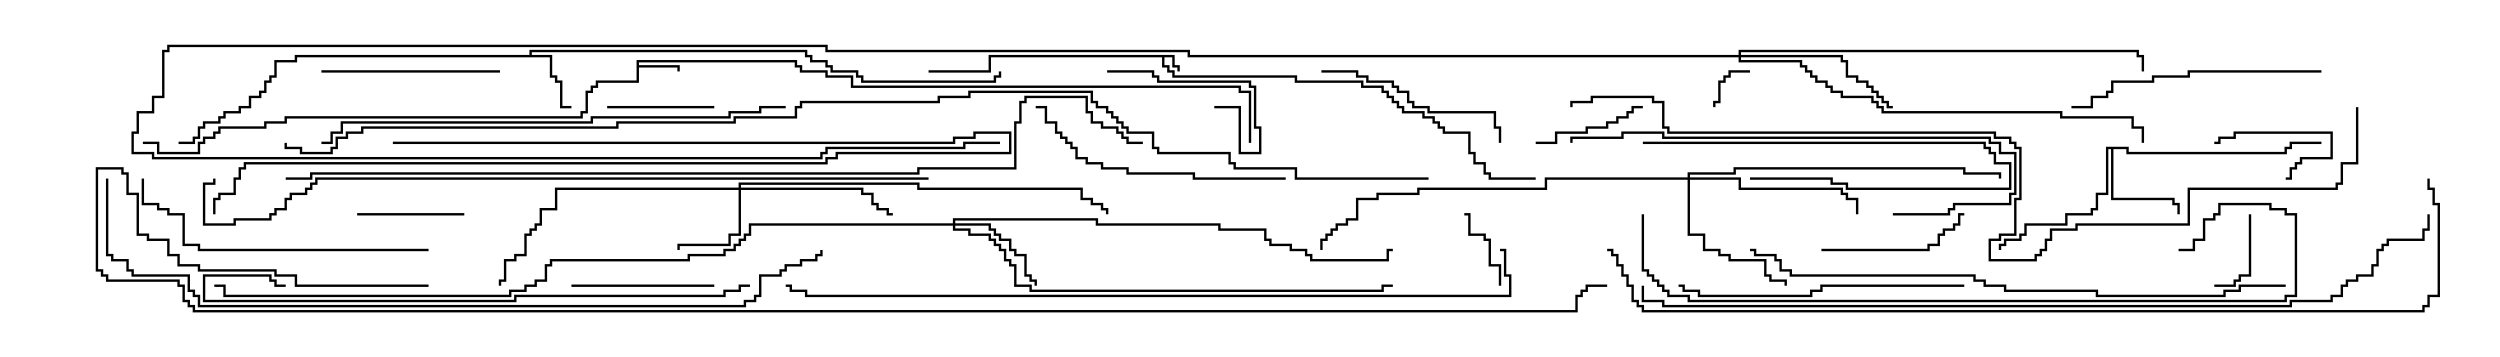 <svg version="1.1" width="105" height="15" xmlns="http://www.w3.org/2000/svg"><path d="M49.336,2.307L49.336,2.736L49.55,2.736L49.55,3L49.45,3L49.45,2.836L49.236,2.836L49.236,2.407L48.907,2.407L48.907,2.736L49.121,2.736L49.121,2.95L49.336,2.95L49.336,3.164L54.479,3.164L54.479,3.379L57.264,3.379L57.264,3.593L58.121,3.593L58.121,3.807L58.336,3.807L58.336,4.021L58.55,4.021L58.55,4.236L58.764,4.236L58.764,4.45L58.979,4.45L58.979,4.664L59.836,4.664L59.836,4.879L60.264,4.879L60.264,5.093L60.479,5.093L60.479,5.307L60.693,5.307L60.693,5.521L61.764,5.521L61.764,6.379L61.979,6.379L61.979,6.807L62.407,6.807L62.407,7.236L62.621,7.236L62.621,7.45L64.5,7.45L64.5,7.55L62.521,7.55L62.521,7.336L62.307,7.336L62.307,6.907L61.879,6.907L61.879,6.479L61.664,6.479L61.664,5.621L60.593,5.621L60.593,5.407L60.379,5.407L60.379,5.193L60.164,5.193L60.164,4.979L59.736,4.979L59.736,4.764L58.879,4.764L58.879,4.55L58.664,4.55L58.664,4.336L58.45,4.336L58.45,4.121L58.236,4.121L58.236,3.907L58.021,3.907L58.021,3.693L57.164,3.693L57.164,3.479L54.379,3.479L54.379,3.264L49.236,3.264L49.236,3.05L49.021,3.05L49.021,2.836L48.807,2.836L48.807,2.407L41.621,2.407L41.621,3.05L39,3.05L39,2.95L41.521,2.95L41.521,2.307z" stroke="none"/><path d="M26.736,2.521L33.479,2.521L33.479,2.736L33.693,2.736L33.693,2.95L34.764,2.95L34.764,3.164L35.836,3.164L35.836,3.593L52.121,3.593L52.121,3.807L52.55,3.807L52.55,6L52.45,6L52.45,3.907L52.021,3.907L52.021,3.693L35.736,3.693L35.736,3.264L34.664,3.264L34.664,3.05L33.593,3.05L33.593,2.836L33.379,2.836L33.379,2.621L26.836,2.621L26.836,2.736L28.55,2.736L28.55,3L28.45,3L28.45,2.836L26.836,2.836L26.836,3.479L25.121,3.479L25.121,3.693L24.907,3.693L24.907,3.907L24.693,3.907L24.693,4.764L24.479,4.764L24.479,4.979L12.05,4.979L12.05,5.193L11.193,5.193L11.193,5.407L9.264,5.407L9.264,5.621L9.05,5.621L9.05,5.836L8.621,5.836L8.621,6.05L8.407,6.05L8.407,6.479L6.593,6.479L6.593,6.05L6,6.05L6,5.95L6.693,5.95L6.693,6.379L8.307,6.379L8.307,5.95L8.521,5.95L8.521,5.736L8.95,5.736L8.95,5.521L9.164,5.521L9.164,5.307L11.093,5.307L11.093,5.093L11.95,5.093L11.95,4.879L24.379,4.879L24.379,4.664L24.593,4.664L24.593,3.807L24.807,3.807L24.807,3.593L25.021,3.593L25.021,3.379L26.736,3.379z" stroke="none"/><path d="M22.236,2.307L22.236,2.093L33.907,2.093L33.907,2.307L34.121,2.307L34.121,2.521L34.764,2.521L34.764,2.736L34.979,2.736L34.979,2.95L36.05,2.95L36.05,3.164L36.264,3.164L36.264,3.379L41.736,3.379L41.736,3.164L41.95,3.164L41.95,3L42.05,3L42.05,3.264L41.836,3.264L41.836,3.479L36.164,3.479L36.164,3.264L35.95,3.264L35.95,3.05L34.879,3.05L34.879,2.836L34.664,2.836L34.664,2.621L34.021,2.621L34.021,2.407L33.807,2.407L33.807,2.193L22.336,2.193L22.336,2.307L23.193,2.307L23.193,3.164L23.407,3.164L23.407,3.379L23.621,3.379L23.621,4.45L24,4.45L24,4.55L23.521,4.55L23.521,3.479L23.307,3.479L23.307,3.264L23.093,3.264L23.093,2.407L12.479,2.407L12.479,2.621L11.621,2.621L11.621,3.264L11.407,3.264L11.407,3.479L11.193,3.479L11.193,3.907L10.979,3.907L10.979,4.121L10.55,4.121L10.55,4.55L10.121,4.55L10.121,4.764L9.479,4.764L9.479,4.979L9.264,4.979L9.264,5.193L8.621,5.193L8.621,5.407L8.407,5.407L8.407,5.836L8.193,5.836L8.193,6.05L7.5,6.05L7.5,5.95L8.093,5.95L8.093,5.736L8.307,5.736L8.307,5.307L8.521,5.307L8.521,5.093L9.164,5.093L9.164,4.879L9.379,4.879L9.379,4.664L10.021,4.664L10.021,4.45L10.45,4.45L10.45,4.021L10.879,4.021L10.879,3.807L11.093,3.807L11.093,3.379L11.307,3.379L11.307,3.164L11.521,3.164L11.521,2.521L12.379,2.521L12.379,2.307z" stroke="none"/><path d="M89.407,6.164L89.407,6.379L95.95,6.379L95.95,6.164L96.164,6.164L96.164,5.95L97.5,5.95L97.5,6.05L96.264,6.05L96.264,6.264L96.05,6.264L96.05,6.479L89.307,6.479L89.307,6.264L88.764,6.264L88.764,8.307L91.336,8.307L91.336,8.521L91.55,8.521L91.55,9L91.45,9L91.45,8.621L91.236,8.621L91.236,8.407L88.664,8.407L88.664,6.264L88.55,6.264L88.55,8.193L88.121,8.193L88.121,8.836L87.907,8.836L87.907,9.05L86.836,9.05L86.836,9.479L85.121,9.479L85.121,9.907L84.907,9.907L84.907,10.121L84.264,10.121L84.264,10.336L84.05,10.336L84.05,10.5L83.95,10.5L83.95,10.236L84.164,10.236L84.164,10.021L84.807,10.021L84.807,9.807L85.021,9.807L85.021,9.379L86.736,9.379L86.736,8.95L87.807,8.95L87.807,8.736L88.021,8.736L88.021,8.093L88.45,8.093L88.45,6.164z" stroke="none"/><path d="M31.021,7.879L31.021,7.664L38.621,7.664L38.621,7.879L45.479,7.879L45.479,8.307L45.907,8.307L45.907,8.521L46.336,8.521L46.336,8.736L46.55,8.736L46.55,9L46.45,9L46.45,8.836L46.236,8.836L46.236,8.621L45.807,8.621L45.807,8.407L45.379,8.407L45.379,7.979L38.521,7.979L38.521,7.764L31.121,7.764L31.121,7.879L36.264,7.879L36.264,8.093L36.693,8.093L36.693,8.521L36.907,8.521L36.907,8.736L37.336,8.736L37.336,8.95L37.5,8.95L37.5,9.05L37.236,9.05L37.236,8.836L36.807,8.836L36.807,8.621L36.593,8.621L36.593,8.193L36.164,8.193L36.164,7.979L31.121,7.979L31.121,9.907L30.693,9.907L30.693,10.336L28.55,10.336L28.55,10.5L28.45,10.5L28.45,10.236L30.593,10.236L30.593,9.807L31.021,9.807L31.021,7.979L23.407,7.979L23.407,8.836L22.764,8.836L22.764,9.479L22.55,9.479L22.55,9.693L22.336,9.693L22.336,9.907L22.121,9.907L22.121,10.764L21.693,10.764L21.693,10.979L21.264,10.979L21.264,11.836L21.05,11.836L21.05,12L20.95,12L20.95,11.736L21.164,11.736L21.164,10.879L21.593,10.879L21.593,10.664L22.021,10.664L22.021,9.807L22.236,9.807L22.236,9.593L22.45,9.593L22.45,9.379L22.664,9.379L22.664,8.736L23.307,8.736L23.307,7.879z" stroke="none"/><path d="M40.021,9.379L40.021,9.164L46.121,9.164L46.121,9.379L51.264,9.379L51.264,9.593L53.193,9.593L53.193,10.021L53.407,10.021L53.407,10.236L54.264,10.236L54.264,10.45L54.907,10.45L54.907,10.664L55.121,10.664L55.121,10.879L58.236,10.879L58.236,10.45L58.5,10.45L58.5,10.55L58.336,10.55L58.336,10.979L55.021,10.979L55.021,10.764L54.807,10.764L54.807,10.55L54.164,10.55L54.164,10.336L53.307,10.336L53.307,10.121L53.093,10.121L53.093,9.693L51.164,9.693L51.164,9.479L46.021,9.479L46.021,9.264L40.121,9.264L40.121,9.379L41.621,9.379L41.621,9.593L41.836,9.593L41.836,9.807L42.05,9.807L42.05,10.021L42.479,10.021L42.479,10.45L42.693,10.45L42.693,10.664L43.121,10.664L43.121,11.521L43.336,11.521L43.336,11.736L43.55,11.736L43.55,12L43.45,12L43.45,11.836L43.236,11.836L43.236,11.621L43.021,11.621L43.021,10.764L42.593,10.764L42.593,10.55L42.379,10.55L42.379,10.121L41.95,10.121L41.95,9.907L41.736,9.907L41.736,9.693L41.521,9.693L41.521,9.479L40.121,9.479L40.121,9.593L40.764,9.593L40.764,9.807L41.621,9.807L41.621,10.021L41.836,10.021L41.836,10.236L42.05,10.236L42.05,10.45L42.264,10.45L42.264,10.879L42.479,10.879L42.479,11.093L42.693,11.093L42.693,11.95L43.336,11.95L43.336,12.164L58.021,12.164L58.021,11.95L58.5,11.95L58.5,12.05L58.121,12.05L58.121,12.264L43.236,12.264L43.236,12.05L42.593,12.05L42.593,11.193L42.379,11.193L42.379,10.979L42.164,10.979L42.164,10.55L41.95,10.55L41.95,10.336L41.736,10.336L41.736,10.121L41.521,10.121L41.521,9.907L40.664,9.907L40.664,9.693L40.021,9.693L40.021,9.479L31.55,9.479L31.55,9.907L31.336,9.907L31.336,10.121L31.121,10.121L31.121,10.336L30.907,10.336L30.907,10.55L30.479,10.55L30.479,10.764L28.979,10.764L28.979,10.979L23.193,10.979L23.193,11.193L22.979,11.193L22.979,11.836L22.55,11.836L22.55,12.05L22.121,12.05L22.121,12.264L21.479,12.264L21.479,12.479L9.379,12.479L9.379,12.05L9,12.05L9,11.95L9.479,11.95L9.479,12.379L21.379,12.379L21.379,12.164L22.021,12.164L22.021,11.95L22.45,11.95L22.45,11.736L22.879,11.736L22.879,11.093L23.093,11.093L23.093,10.879L28.879,10.879L28.879,10.664L30.379,10.664L30.379,10.45L30.807,10.45L30.807,10.236L31.021,10.236L31.021,10.021L31.236,10.021L31.236,9.807L31.45,9.807L31.45,9.379z" stroke="none"/><path d="M70.879,7.45L70.879,7.236L72.807,7.236L72.807,7.021L82.55,7.021L82.55,7.236L84.05,7.236L84.05,7.5L83.95,7.5L83.95,7.336L82.45,7.336L82.45,7.121L72.907,7.121L72.907,7.336L70.979,7.336L70.979,7.45L73.121,7.45L73.121,7.879L77.407,7.879L77.407,8.093L77.621,8.093L77.621,8.307L78.05,8.307L78.05,9L77.95,9L77.95,8.407L77.521,8.407L77.521,8.193L77.307,8.193L77.307,7.979L73.021,7.979L73.021,7.55L70.979,7.55L70.979,9.807L71.621,9.807L71.621,10.45L72.264,10.45L72.264,10.664L72.693,10.664L72.693,10.879L74.193,10.879L74.193,11.521L74.407,11.521L74.407,11.736L75.05,11.736L75.05,12L74.95,12L74.95,11.836L74.307,11.836L74.307,11.621L74.093,11.621L74.093,10.979L72.593,10.979L72.593,10.764L72.164,10.764L72.164,10.55L71.521,10.55L71.521,9.907L70.879,9.907L70.879,7.55L64.979,7.55L64.979,7.979L59.621,7.979L59.621,8.193L57.907,8.193L57.907,8.407L57.05,8.407L57.05,9.264L56.621,9.264L56.621,9.479L56.193,9.479L56.193,9.693L55.979,9.693L55.979,9.907L55.764,9.907L55.764,10.121L55.55,10.121L55.55,10.5L55.45,10.5L55.45,10.021L55.664,10.021L55.664,9.807L55.879,9.807L55.879,9.593L56.093,9.593L56.093,9.379L56.521,9.379L56.521,9.164L56.95,9.164L56.95,8.307L57.807,8.307L57.807,8.093L59.521,8.093L59.521,7.879L64.879,7.879L64.879,7.45z" stroke="none"/><path d="M73.021,2.307L73.021,2.093L89.836,2.093L89.836,2.307L90.05,2.307L90.05,3L89.95,3L89.95,2.407L89.736,2.407L89.736,2.193L73.121,2.193L73.121,2.307L77.407,2.307L77.407,2.521L77.621,2.521L77.621,3.164L78.05,3.164L78.05,3.379L78.479,3.379L78.479,3.593L78.693,3.593L78.693,3.807L78.907,3.807L78.907,4.021L79.121,4.021L79.121,4.236L79.336,4.236L79.336,4.45L79.5,4.45L79.5,4.55L79.236,4.55L79.236,4.336L79.021,4.336L79.021,4.121L78.807,4.121L78.807,3.907L78.593,3.907L78.593,3.693L78.379,3.693L78.379,3.479L77.95,3.479L77.95,3.264L77.521,3.264L77.521,2.621L77.307,2.621L77.307,2.407L73.121,2.407L73.121,2.521L75.693,2.521L75.693,2.736L75.907,2.736L75.907,2.95L76.121,2.95L76.121,3.164L76.336,3.164L76.336,3.379L76.764,3.379L76.764,3.593L76.979,3.593L76.979,3.807L77.407,3.807L77.407,4.021L78.693,4.021L78.693,4.236L78.907,4.236L78.907,4.45L79.121,4.45L79.121,4.664L86.621,4.664L86.621,4.879L89.621,4.879L89.621,5.307L90.05,5.307L90.05,6L89.95,6L89.95,5.407L89.521,5.407L89.521,4.979L86.521,4.979L86.521,4.764L79.021,4.764L79.021,4.55L78.807,4.55L78.807,4.336L78.593,4.336L78.593,4.121L77.307,4.121L77.307,3.907L76.879,3.907L76.879,3.693L76.664,3.693L76.664,3.479L76.236,3.479L76.236,3.264L76.021,3.264L76.021,3.05L75.807,3.05L75.807,2.836L75.593,2.836L75.593,2.621L73.021,2.621L73.021,2.407L49.879,2.407L49.879,2.193L34.664,2.193L34.664,1.979L7.121,1.979L7.121,2.193L6.907,2.193L6.907,4.121L6.479,4.121L6.479,4.764L5.836,4.764L5.836,5.621L5.621,5.621L5.621,6.379L6.479,6.379L6.479,6.593L34.45,6.593L34.45,6.379L34.664,6.379L34.664,6.164L40.45,6.164L40.45,5.95L42,5.95L42,6.05L40.55,6.05L40.55,6.264L34.764,6.264L34.764,6.479L34.55,6.479L34.55,6.693L6.379,6.693L6.379,6.479L5.521,6.479L5.521,5.521L5.736,5.521L5.736,4.664L6.379,4.664L6.379,4.021L6.807,4.021L6.807,2.093L7.021,2.093L7.021,1.879L34.764,1.879L34.764,2.093L49.979,2.093L49.979,2.307z" stroke="none"/><path d="M73.5,2.95L73.5,3.05L72.693,3.05L72.693,3.264L72.479,3.264L72.479,3.479L72.264,3.479L72.264,4.336L72.05,4.336L72.05,4.5L71.95,4.5L71.95,4.236L72.164,4.236L72.164,3.379L72.379,3.379L72.379,3.164L72.593,3.164L72.593,2.95z" stroke="none"/><path d="M94.45,9L94.55,9L94.55,11.621L94.121,11.621L94.121,11.836L93.907,11.836L93.907,12.05L93,12.05L93,11.95L93.807,11.95L93.807,11.736L94.021,11.736L94.021,11.521L94.45,11.521z" stroke="none"/><path d="M63.05,12L62.95,12L62.95,11.193L62.521,11.193L62.521,10.121L62.307,10.121L62.307,9.907L61.664,9.907L61.664,9.05L61.5,9.05L61.5,8.95L61.764,8.95L61.764,9.807L62.407,9.807L62.407,10.021L62.621,10.021L62.621,11.093L63.05,11.093z" stroke="none"/><path d="M96,7.55L96,7.45L96.164,7.45L96.164,7.021L96.379,7.021L96.379,6.807L96.593,6.807L96.593,6.593L97.879,6.593L97.879,5.621L93.907,5.621L93.907,5.836L93.264,5.836L93.264,6.05L93,6.05L93,5.95L93.164,5.95L93.164,5.736L93.807,5.736L93.807,5.521L97.979,5.521L97.979,6.693L96.693,6.693L96.693,6.907L96.479,6.907L96.479,7.121L96.264,7.121L96.264,7.55z" stroke="none"/><path d="M30,4.45L30,4.55L25.5,4.55L25.5,4.45z" stroke="none"/><path d="M15,9.05L15,8.95L19.5,8.95L19.5,9.05z" stroke="none"/><path d="M69,6.05L69,5.95L83.407,5.95L83.407,6.164L83.621,6.164L83.621,6.379L83.836,6.379L83.836,6.807L84.479,6.807L84.479,7.979L77.521,7.979L77.521,7.764L76.879,7.764L76.879,7.55L73.5,7.55L73.5,7.45L76.979,7.45L76.979,7.664L77.621,7.664L77.621,7.879L84.379,7.879L84.379,6.907L83.736,6.907L83.736,6.479L83.521,6.479L83.521,6.264L83.307,6.264L83.307,6.05z" stroke="none"/><path d="M64.5,6.05L64.5,5.95L65.307,5.95L65.307,5.521L66.593,5.521L66.593,5.307L67.45,5.307L67.45,5.093L67.879,5.093L67.879,4.879L68.307,4.879L68.307,4.664L68.521,4.664L68.521,4.45L69,4.45L69,4.55L68.621,4.55L68.621,4.764L68.407,4.764L68.407,4.979L67.979,4.979L67.979,5.193L67.55,5.193L67.55,5.407L66.693,5.407L66.693,5.621L65.407,5.621L65.407,6.05z" stroke="none"/><path d="M46.5,3.05L46.5,2.95L48.479,2.95L48.479,3.164L48.693,3.164L48.693,3.379L52.55,3.379L52.55,3.593L52.764,3.593L52.764,5.307L52.979,5.307L52.979,6.479L52.021,6.479L52.021,4.55L51,4.55L51,4.45L52.121,4.45L52.121,6.379L52.879,6.379L52.879,5.407L52.664,5.407L52.664,3.693L52.45,3.693L52.45,3.479L48.593,3.479L48.593,3.264L48.379,3.264L48.379,3.05z" stroke="none"/><path d="M24,12.05L24,11.95L30,11.95L30,12.05z" stroke="none"/><path d="M76.5,10.55L76.5,10.45L80.95,10.45L80.95,10.236L81.379,10.236L81.379,9.807L81.593,9.807L81.593,9.593L82.021,9.593L82.021,9.379L82.236,9.379L82.236,8.95L82.5,8.95L82.5,9.05L82.336,9.05L82.336,9.479L82.121,9.479L82.121,9.693L81.693,9.693L81.693,9.907L81.479,9.907L81.479,10.336L81.05,10.336L81.05,10.55z" stroke="none"/><path d="M21,2.95L21,3.05L13.5,3.05L13.5,2.95z" stroke="none"/><path d="M16.5,6.05L16.5,5.95L40.021,5.95L40.021,5.736L40.879,5.736L40.879,5.521L42.479,5.521L42.479,6.479L35.193,6.479L35.193,6.693L34.764,6.693L34.764,6.907L10.336,6.907L10.336,7.121L10.121,7.121L10.121,7.55L9.907,7.55L9.907,8.193L9.264,8.193L9.264,8.407L9.05,8.407L9.05,9L8.95,9L8.95,8.307L9.164,8.307L9.164,8.093L9.807,8.093L9.807,7.45L10.021,7.45L10.021,7.021L10.236,7.021L10.236,6.807L34.664,6.807L34.664,6.593L35.093,6.593L35.093,6.379L42.379,6.379L42.379,5.621L40.979,5.621L40.979,5.836L40.121,5.836L40.121,6.05z" stroke="none"/><path d="M63.05,6L62.95,6L62.95,5.407L62.736,5.407L62.736,4.764L59.95,4.764L59.95,4.55L59.307,4.55L59.307,4.336L59.093,4.336L59.093,3.907L58.664,3.907L58.664,3.693L58.45,3.693L58.45,3.479L57.379,3.479L57.379,3.264L56.95,3.264L56.95,3.05L55.5,3.05L55.5,2.95L57.05,2.95L57.05,3.164L57.479,3.164L57.479,3.379L58.55,3.379L58.55,3.593L58.764,3.593L58.764,3.807L59.193,3.807L59.193,4.236L59.407,4.236L59.407,4.45L60.05,4.45L60.05,4.664L62.836,4.664L62.836,5.307L63.05,5.307z" stroke="none"/><path d="M97.5,2.95L97.5,3.05L91.979,3.05L91.979,3.264L90.479,3.264L90.479,3.479L88.764,3.479L88.764,3.907L88.55,3.907L88.55,4.121L87.907,4.121L87.907,4.55L87,4.55L87,4.45L87.807,4.45L87.807,4.021L88.45,4.021L88.45,3.807L88.664,3.807L88.664,3.379L90.379,3.379L90.379,3.164L91.879,3.164L91.879,2.95z" stroke="none"/><path d="M54,7.45L54,7.55L50.093,7.55L50.093,7.336L47.307,7.336L47.307,7.121L46.236,7.121L46.236,6.907L45.593,6.907L45.593,6.693L45.164,6.693L45.164,6.264L44.95,6.264L44.95,6.05L44.736,6.05L44.736,5.836L44.521,5.836L44.521,5.621L44.307,5.621L44.307,5.193L43.879,5.193L43.879,4.55L43.5,4.55L43.5,4.45L43.979,4.45L43.979,5.093L44.407,5.093L44.407,5.521L44.621,5.521L44.621,5.736L44.836,5.736L44.836,5.95L45.05,5.95L45.05,6.164L45.264,6.164L45.264,6.593L45.693,6.593L45.693,6.807L46.336,6.807L46.336,7.021L47.407,7.021L47.407,7.236L50.193,7.236L50.193,7.45z" stroke="none"/><path d="M82.5,11.95L82.5,12.05L76.55,12.05L76.55,12.264L76.121,12.264L76.121,12.479L71.307,12.479L71.307,12.264L70.664,12.264L70.664,12.05L70.5,12.05L70.5,11.95L70.764,11.95L70.764,12.164L71.407,12.164L71.407,12.379L76.021,12.379L76.021,12.164L76.45,12.164L76.45,11.95z" stroke="none"/><path d="M18,10.45L18,10.55L8.307,10.55L8.307,10.336L7.664,10.336L7.664,9.05L7.021,9.05L7.021,8.836L6.593,8.836L6.593,8.621L5.95,8.621L5.95,7.5L6.05,7.5L6.05,8.521L6.693,8.521L6.693,8.736L7.121,8.736L7.121,8.95L7.764,8.95L7.764,10.236L8.407,10.236L8.407,10.45z" stroke="none"/><path d="M79.5,9.05L79.5,8.95L81.807,8.95L81.807,8.736L82.021,8.736L82.021,8.521L84.379,8.521L84.379,8.093L84.593,8.093L84.593,6.479L83.95,6.479L83.95,6.05L83.521,6.05L83.521,5.836L69.807,5.836L69.807,5.621L68.193,5.621L68.193,5.836L66.05,5.836L66.05,6L65.95,6L65.95,5.736L68.093,5.736L68.093,5.521L69.907,5.521L69.907,5.736L83.621,5.736L83.621,5.95L84.05,5.95L84.05,6.379L84.693,6.379L84.693,8.193L84.479,8.193L84.479,8.621L82.121,8.621L82.121,8.836L81.907,8.836L81.907,9.05z" stroke="none"/><path d="M31.5,11.95L31.5,12.05L31.121,12.05L31.121,12.264L30.479,12.264L30.479,12.479L21.693,12.479L21.693,12.693L8.521,12.693L8.521,11.521L11.407,11.521L11.407,11.736L11.621,11.736L11.621,11.95L12,11.95L12,12.05L11.521,12.05L11.521,11.836L11.307,11.836L11.307,11.621L8.621,11.621L8.621,12.593L21.593,12.593L21.593,12.379L30.379,12.379L30.379,12.164L31.021,12.164L31.021,11.95z" stroke="none"/><path d="M33,4.45L33,4.55L31.979,4.55L31.979,4.764L30.693,4.764L30.693,4.979L24.907,4.979L24.907,5.193L14.407,5.193L14.407,5.621L13.979,5.621L13.979,6.05L13.5,6.05L13.5,5.95L13.879,5.95L13.879,5.521L14.307,5.521L14.307,5.093L24.807,5.093L24.807,4.879L30.593,4.879L30.593,4.664L31.879,4.664L31.879,4.45z" stroke="none"/><path d="M96,11.95L96,12.05L94.121,12.05L94.121,12.264L93.479,12.264L93.479,12.479L88.021,12.479L88.021,12.264L84.164,12.264L84.164,12.05L83.307,12.05L83.307,11.836L82.879,11.836L82.879,11.621L75.164,11.621L75.164,11.407L74.736,11.407L74.736,10.979L74.521,10.979L74.521,10.764L73.664,10.764L73.664,10.55L73.5,10.55L73.5,10.45L73.764,10.45L73.764,10.664L74.621,10.664L74.621,10.879L74.836,10.879L74.836,11.307L75.264,11.307L75.264,11.521L82.979,11.521L82.979,11.736L83.407,11.736L83.407,11.95L84.264,11.95L84.264,12.164L88.121,12.164L88.121,12.379L93.379,12.379L93.379,12.164L94.021,12.164L94.021,11.95z" stroke="none"/><path d="M68.95,9L69.05,9L69.05,11.307L69.264,11.307L69.264,11.521L69.479,11.521L69.479,11.736L69.693,11.736L69.693,11.95L69.907,11.95L69.907,12.164L70.121,12.164L70.121,12.379L70.979,12.379L70.979,12.593L95.95,12.593L95.95,12.379L96.379,12.379L96.379,9.05L95.95,9.05L95.95,8.836L95.307,8.836L95.307,8.621L93.264,8.621L93.264,9.05L93.05,9.05L93.05,9.264L92.621,9.264L92.621,10.121L92.193,10.121L92.193,10.55L91.5,10.55L91.5,10.45L92.093,10.45L92.093,10.021L92.521,10.021L92.521,9.164L92.95,9.164L92.95,8.95L93.164,8.95L93.164,8.521L95.407,8.521L95.407,8.736L96.05,8.736L96.05,8.95L96.479,8.95L96.479,12.479L96.05,12.479L96.05,12.693L70.879,12.693L70.879,12.479L70.021,12.479L70.021,12.264L69.807,12.264L69.807,12.05L69.593,12.05L69.593,11.836L69.379,11.836L69.379,11.621L69.164,11.621L69.164,11.407L68.95,11.407z" stroke="none"/><path d="M39,7.45L39,7.55L13.336,7.55L13.336,7.764L13.121,7.764L13.121,7.979L12.907,7.979L12.907,8.193L12.264,8.193L12.264,8.407L12.05,8.407L12.05,8.836L11.621,8.836L11.621,9.05L11.407,9.05L11.407,9.264L9.907,9.264L9.907,9.479L8.521,9.479L8.521,7.664L8.95,7.664L8.95,7.5L9.05,7.5L9.05,7.764L8.621,7.764L8.621,9.379L9.807,9.379L9.807,9.164L11.307,9.164L11.307,8.95L11.521,8.95L11.521,8.736L11.95,8.736L11.95,8.307L12.164,8.307L12.164,8.093L12.807,8.093L12.807,7.879L13.021,7.879L13.021,7.664L13.236,7.664L13.236,7.45z" stroke="none"/><path d="M63,10.55L63,10.45L63.264,10.45L63.264,11.521L63.479,11.521L63.479,12.479L33.807,12.479L33.807,12.264L33.164,12.264L33.164,12.05L33,12.05L33,11.95L33.264,11.95L33.264,12.164L33.907,12.164L33.907,12.379L63.379,12.379L63.379,11.621L63.164,11.621L63.164,10.55z" stroke="none"/><path d="M4.45,7.5L4.55,7.5L4.55,10.664L4.764,10.664L4.764,10.879L5.407,10.879L5.407,11.307L5.621,11.307L5.621,11.521L7.979,11.521L7.979,12.164L8.193,12.164L8.193,12.379L8.407,12.379L8.407,12.807L31.236,12.807L31.236,12.593L31.664,12.593L31.664,12.379L31.879,12.379L31.879,11.521L32.736,11.521L32.736,11.307L32.95,11.307L32.95,11.093L33.593,11.093L33.593,10.879L34.236,10.879L34.236,10.664L34.45,10.664L34.45,10.5L34.55,10.5L34.55,10.764L34.336,10.764L34.336,10.979L33.693,10.979L33.693,11.193L33.05,11.193L33.05,11.407L32.836,11.407L32.836,11.621L31.979,11.621L31.979,12.479L31.764,12.479L31.764,12.693L31.336,12.693L31.336,12.907L8.307,12.907L8.307,12.479L8.093,12.479L8.093,12.264L7.879,12.264L7.879,11.621L5.521,11.621L5.521,11.407L5.307,11.407L5.307,10.979L4.664,10.979L4.664,10.764L4.45,10.764z" stroke="none"/><path d="M98.95,4.5L99.05,4.5L99.05,6.907L98.407,6.907L98.407,7.764L98.193,7.764L98.193,7.979L91.979,7.979L91.979,9.479L87.264,9.479L87.264,9.693L86.193,9.693L86.193,10.121L85.979,10.121L85.979,10.55L85.764,10.55L85.764,10.764L85.55,10.764L85.55,10.979L83.521,10.979L83.521,10.021L83.95,10.021L83.95,9.807L84.593,9.807L84.593,8.307L84.807,8.307L84.807,6.264L84.593,6.264L84.593,6.05L84.379,6.05L84.379,5.836L83.736,5.836L83.736,5.621L70.021,5.621L70.021,5.407L69.807,5.407L69.807,4.336L69.379,4.336L69.379,4.121L66.907,4.121L66.907,4.336L66.05,4.336L66.05,4.5L65.95,4.5L65.95,4.236L66.807,4.236L66.807,4.021L69.479,4.021L69.479,4.236L69.907,4.236L69.907,5.307L70.121,5.307L70.121,5.521L83.836,5.521L83.836,5.736L84.479,5.736L84.479,5.95L84.693,5.95L84.693,6.164L84.907,6.164L84.907,8.407L84.693,8.407L84.693,9.907L84.05,9.907L84.05,10.121L83.621,10.121L83.621,10.879L85.45,10.879L85.45,10.664L85.664,10.664L85.664,10.45L85.879,10.45L85.879,10.021L86.093,10.021L86.093,9.593L87.164,9.593L87.164,9.379L91.879,9.379L91.879,7.879L98.093,7.879L98.093,7.664L98.307,7.664L98.307,6.807L98.95,6.807z" stroke="none"/><path d="M101.95,9L102.05,9L102.05,9.693L101.836,9.693L101.836,10.121L100.336,10.121L100.336,10.336L100.121,10.336L100.121,10.55L99.907,10.55L99.907,11.193L99.693,11.193L99.693,11.621L99.05,11.621L99.05,11.836L98.621,11.836L98.621,12.05L98.407,12.05L98.407,12.479L97.979,12.479L97.979,12.693L96.264,12.693L96.264,12.907L69.807,12.907L69.807,12.693L68.95,12.693L68.95,12L69.05,12L69.05,12.593L69.907,12.593L69.907,12.807L96.164,12.807L96.164,12.593L97.879,12.593L97.879,12.379L98.307,12.379L98.307,11.95L98.521,11.95L98.521,11.736L98.95,11.736L98.95,11.521L99.593,11.521L99.593,11.093L99.807,11.093L99.807,10.45L100.021,10.45L100.021,10.236L100.236,10.236L100.236,10.021L101.736,10.021L101.736,9.593L101.95,9.593z" stroke="none"/><path d="M67.5,10.55L67.5,10.45L67.764,10.45L67.764,10.664L67.979,10.664L67.979,11.093L68.193,11.093L68.193,11.521L68.407,11.521L68.407,11.95L68.621,11.95L68.621,12.593L68.836,12.593L68.836,12.807L69.05,12.807L69.05,13.021L101.736,13.021L101.736,12.807L101.95,12.807L101.95,12.379L102.379,12.379L102.379,8.621L102.164,8.621L102.164,7.979L101.95,7.979L101.95,7.5L102.05,7.5L102.05,7.879L102.264,7.879L102.264,8.521L102.479,8.521L102.479,12.479L102.05,12.479L102.05,12.907L101.836,12.907L101.836,13.121L68.95,13.121L68.95,12.907L68.736,12.907L68.736,12.693L68.521,12.693L68.521,12.05L68.307,12.05L68.307,11.621L68.093,11.621L68.093,11.193L67.879,11.193L67.879,10.764L67.664,10.764L67.664,10.55z" stroke="none"/><path d="M12,7.55L12,7.45L13.021,7.45L13.021,7.236L38.521,7.236L38.521,7.021L42.593,7.021L42.593,5.093L42.807,5.093L42.807,4.236L43.021,4.236L43.021,4.021L45.693,4.021L45.693,4.664L45.907,4.664L45.907,5.093L46.336,5.093L46.336,5.307L46.979,5.307L46.979,5.521L47.193,5.521L47.193,5.736L47.407,5.736L47.407,5.95L48,5.95L48,6.05L47.307,6.05L47.307,5.836L47.093,5.836L47.093,5.621L46.879,5.621L46.879,5.407L46.236,5.407L46.236,5.193L45.807,5.193L45.807,4.764L45.593,4.764L45.593,4.121L43.121,4.121L43.121,4.336L42.907,4.336L42.907,5.193L42.693,5.193L42.693,7.121L38.621,7.121L38.621,7.336L13.121,7.336L13.121,7.55z" stroke="none"/><path d="M60,7.45L60,7.55L54.379,7.55L54.379,7.121L51.807,7.121L51.807,6.907L51.593,6.907L51.593,6.479L48.593,6.479L48.593,6.264L48.379,6.264L48.379,5.621L47.307,5.621L47.307,5.407L47.093,5.407L47.093,5.193L46.879,5.193L46.879,4.979L46.664,4.979L46.664,4.764L46.45,4.764L46.45,4.55L46.021,4.55L46.021,4.336L45.807,4.336L45.807,3.907L40.764,3.907L40.764,4.121L39.479,4.121L39.479,4.336L33.693,4.336L33.693,4.55L33.479,4.55L33.479,4.979L30.907,4.979L30.907,5.193L25.979,5.193L25.979,5.407L15.264,5.407L15.264,5.621L14.621,5.621L14.621,5.836L14.193,5.836L14.193,6.264L13.979,6.264L13.979,6.479L12.593,6.479L12.593,6.264L11.95,6.264L11.95,6L12.05,6L12.05,6.164L12.693,6.164L12.693,6.379L13.879,6.379L13.879,6.164L14.093,6.164L14.093,5.736L14.521,5.736L14.521,5.521L15.164,5.521L15.164,5.307L25.879,5.307L25.879,5.093L30.807,5.093L30.807,4.879L33.379,4.879L33.379,4.45L33.593,4.45L33.593,4.236L39.379,4.236L39.379,4.021L40.664,4.021L40.664,3.807L45.907,3.807L45.907,4.236L46.121,4.236L46.121,4.45L46.55,4.45L46.55,4.664L46.764,4.664L46.764,4.879L46.979,4.879L46.979,5.093L47.193,5.093L47.193,5.307L47.407,5.307L47.407,5.521L48.479,5.521L48.479,6.164L48.693,6.164L48.693,6.379L51.693,6.379L51.693,6.807L51.907,6.807L51.907,7.021L54.479,7.021L54.479,7.45z" stroke="none"/><path d="M18,11.95L18,12.05L12.379,12.05L12.379,11.621L11.521,11.621L11.521,11.407L8.307,11.407L8.307,11.193L7.45,11.193L7.45,10.764L7.021,10.764L7.021,10.121L6.164,10.121L6.164,9.907L5.736,9.907L5.736,8.193L5.307,8.193L5.307,7.336L5.093,7.336L5.093,7.121L4.121,7.121L4.121,11.307L4.336,11.307L4.336,11.521L4.55,11.521L4.55,11.736L7.55,11.736L7.55,11.95L7.764,11.95L7.764,12.593L7.979,12.593L7.979,12.807L8.193,12.807L8.193,13.021L66.164,13.021L66.164,12.379L66.379,12.379L66.379,12.164L66.593,12.164L66.593,11.95L67.5,11.95L67.5,12.05L66.693,12.05L66.693,12.264L66.479,12.264L66.479,12.479L66.264,12.479L66.264,13.121L8.093,13.121L8.093,12.907L7.879,12.907L7.879,12.693L7.664,12.693L7.664,12.05L7.45,12.05L7.45,11.836L4.45,11.836L4.45,11.621L4.236,11.621L4.236,11.407L4.021,11.407L4.021,7.021L5.193,7.021L5.193,7.236L5.407,7.236L5.407,8.093L5.836,8.093L5.836,9.807L6.264,9.807L6.264,10.021L7.121,10.021L7.121,10.664L7.55,10.664L7.55,11.093L8.407,11.093L8.407,11.307L11.621,11.307L11.621,11.521L12.479,11.521L12.479,11.95z" stroke="none"/></svg>